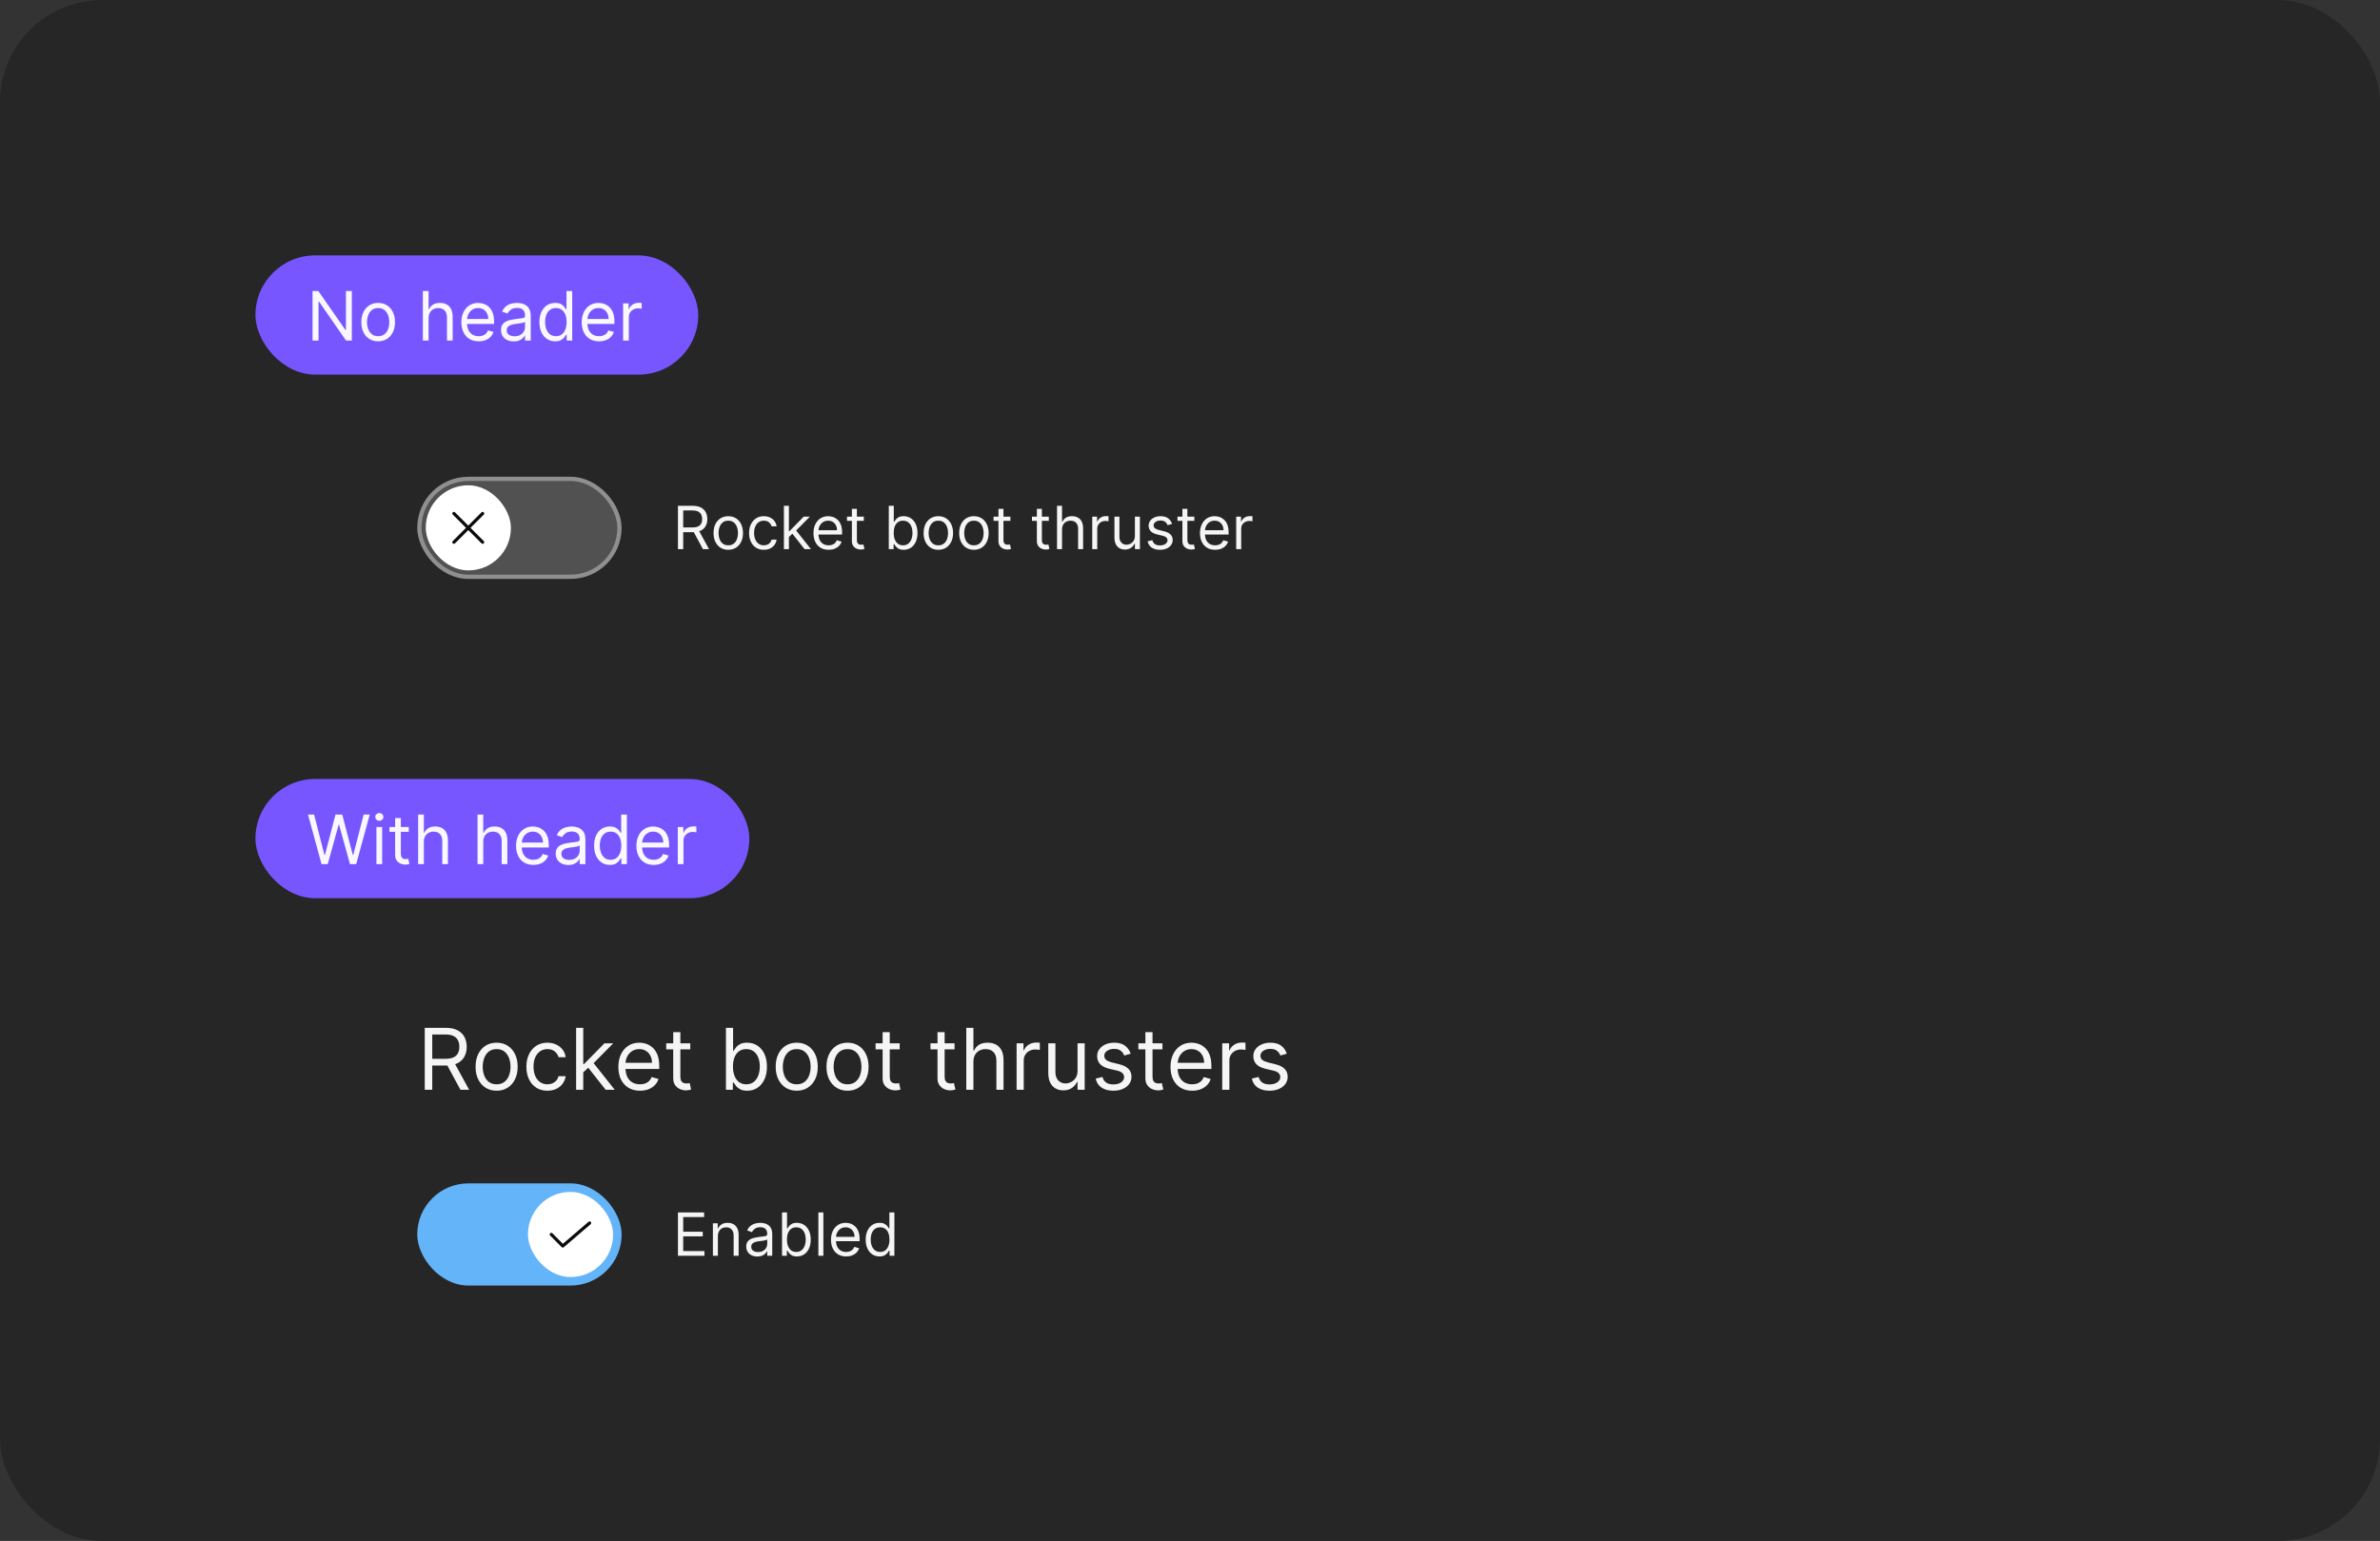 <svg width="559" height="362" viewBox="0 0 559 362" fill="none" xmlns="http://www.w3.org/2000/svg">
<rect x="0" y="0" width="559" height="362" fill="#333333" stroke="none"/>
<rect width="559" height="362" rx="24" fill="#262626"/>
<rect x="98" y="278" width="48" height="24" rx="12" fill="#64B4FA"/>
<rect x="124" y="280" width="20" height="20" rx="10" fill="white"/>
<path d="M132.183 293.075C132.133 293.075 132.084 293.065 132.039 293.046C131.993 293.027 131.952 292.999 131.917 292.964L129.217 290.251C129.182 290.216 129.155 290.175 129.136 290.129C129.117 290.084 129.108 290.035 129.108 289.986C129.108 289.936 129.118 289.888 129.137 289.842C129.156 289.797 129.183 289.755 129.218 289.721C129.253 289.686 129.295 289.658 129.34 289.64C129.386 289.621 129.434 289.611 129.484 289.612C129.533 289.612 129.582 289.622 129.627 289.641C129.673 289.66 129.714 289.687 129.749 289.722L132.203 292.189L138.239 287.016C138.314 286.951 138.412 286.919 138.511 286.926C138.61 286.934 138.702 286.981 138.767 287.056C138.832 287.132 138.864 287.23 138.856 287.329C138.849 287.428 138.802 287.52 138.727 287.585L132.427 292.984C132.359 293.043 132.272 293.075 132.183 293.075Z" fill="black" fill-opacity="0.95"/>
<path d="M159.233 295V284.818H165.378V285.912H160.466V289.352H165.06V290.446H160.466V293.906H165.457V295H159.233ZM168.614 290.406V295H167.441V287.364H168.575V288.557H168.674C168.853 288.169 169.125 287.857 169.489 287.622C169.854 287.384 170.325 287.264 170.901 287.264C171.418 287.264 171.871 287.37 172.259 287.582C172.646 287.791 172.948 288.109 173.163 288.537C173.379 288.961 173.487 289.498 173.487 290.148V295H172.313V290.227C172.313 289.627 172.157 289.16 171.846 288.825C171.534 288.487 171.107 288.318 170.563 288.318C170.189 288.318 169.854 288.399 169.559 288.562C169.267 288.724 169.037 288.961 168.868 289.273C168.699 289.584 168.614 289.962 168.614 290.406ZM177.878 295.179C177.394 295.179 176.955 295.088 176.56 294.906C176.166 294.72 175.853 294.453 175.621 294.105C175.389 293.754 175.273 293.33 175.273 292.832C175.273 292.395 175.359 292.04 175.531 291.768C175.703 291.493 175.934 291.278 176.222 291.122C176.51 290.966 176.829 290.85 177.177 290.774C177.528 290.695 177.881 290.632 178.236 290.585C178.7 290.526 179.076 290.481 179.364 290.451C179.656 290.418 179.868 290.363 180.001 290.287C180.136 290.211 180.204 290.078 180.204 289.889V289.849C180.204 289.359 180.07 288.978 179.802 288.706C179.537 288.434 179.134 288.298 178.594 288.298C178.033 288.298 177.594 288.421 177.276 288.666C176.958 288.911 176.734 289.173 176.605 289.452L175.491 289.054C175.69 288.59 175.955 288.229 176.287 287.97C176.622 287.708 176.986 287.526 177.381 287.423C177.778 287.317 178.169 287.264 178.554 287.264C178.799 287.264 179.081 287.294 179.399 287.354C179.72 287.41 180.03 287.528 180.329 287.707C180.63 287.886 180.881 288.156 181.079 288.517C181.278 288.878 181.378 289.362 181.378 289.969V295H180.204V293.966H180.145C180.065 294.132 179.933 294.309 179.747 294.498C179.561 294.687 179.314 294.848 179.006 294.98C178.698 295.113 178.322 295.179 177.878 295.179ZM178.057 294.125C178.521 294.125 178.912 294.034 179.23 293.852C179.551 293.669 179.793 293.434 179.956 293.146C180.122 292.857 180.204 292.554 180.204 292.236V291.162C180.155 291.222 180.045 291.276 179.876 291.326C179.711 291.372 179.518 291.414 179.3 291.45C179.084 291.483 178.874 291.513 178.668 291.54C178.466 291.563 178.302 291.583 178.176 291.599C177.871 291.639 177.586 291.704 177.321 291.793C177.059 291.879 176.847 292.01 176.684 292.186C176.525 292.358 176.446 292.594 176.446 292.892C176.446 293.3 176.597 293.608 176.898 293.817C177.203 294.022 177.589 294.125 178.057 294.125ZM183.678 295V284.818H184.852V288.577H184.951C185.037 288.444 185.156 288.275 185.309 288.07C185.465 287.861 185.687 287.675 185.975 287.513C186.267 287.347 186.661 287.264 187.158 287.264C187.801 287.264 188.368 287.425 188.859 287.746C189.349 288.068 189.732 288.524 190.007 289.114C190.282 289.704 190.42 290.4 190.42 291.202C190.42 292.01 190.282 292.711 190.007 293.305C189.732 293.895 189.351 294.352 188.864 294.677C188.376 294.998 187.815 295.159 187.178 295.159C186.688 295.159 186.295 295.078 186 294.915C185.705 294.75 185.478 294.562 185.319 294.354C185.16 294.142 185.037 293.966 184.951 293.827H184.812V295H183.678ZM184.832 291.182C184.832 291.759 184.916 292.267 185.085 292.708C185.254 293.146 185.501 293.489 185.826 293.737C186.151 293.982 186.549 294.105 187.019 294.105C187.51 294.105 187.919 293.976 188.247 293.717C188.579 293.455 188.827 293.104 188.993 292.663C189.162 292.219 189.246 291.725 189.246 291.182C189.246 290.645 189.164 290.161 188.998 289.73C188.835 289.296 188.589 288.953 188.257 288.701C187.929 288.446 187.516 288.318 187.019 288.318C186.542 288.318 186.141 288.439 185.816 288.681C185.491 288.92 185.246 289.254 185.08 289.685C184.915 290.113 184.832 290.612 184.832 291.182ZM193.388 284.818V295H192.214V284.818H193.388ZM198.738 295.159C198.003 295.159 197.368 294.997 196.834 294.672C196.304 294.344 195.895 293.886 195.606 293.3C195.321 292.71 195.179 292.024 195.179 291.241C195.179 290.459 195.321 289.77 195.606 289.173C195.895 288.573 196.296 288.106 196.809 287.771C197.327 287.433 197.93 287.264 198.619 287.264C199.017 287.264 199.41 287.33 199.797 287.463C200.185 287.596 200.538 287.811 200.856 288.109C201.175 288.404 201.428 288.795 201.617 289.283C201.806 289.77 201.9 290.37 201.9 291.082V291.58H196.014V290.565H200.707C200.707 290.134 200.621 289.75 200.449 289.412C200.28 289.074 200.038 288.807 199.723 288.612C199.411 288.416 199.043 288.318 198.619 288.318C198.152 288.318 197.747 288.434 197.406 288.666C197.068 288.895 196.808 289.193 196.626 289.561C196.443 289.929 196.352 290.323 196.352 290.744V291.42C196.352 291.997 196.452 292.486 196.65 292.887C196.853 293.285 197.133 293.588 197.491 293.797C197.849 294.002 198.265 294.105 198.738 294.105C199.047 294.105 199.325 294.062 199.574 293.976C199.826 293.886 200.043 293.754 200.225 293.578C200.407 293.399 200.548 293.177 200.648 292.912L201.781 293.23C201.662 293.615 201.461 293.953 201.18 294.244C200.898 294.533 200.55 294.758 200.135 294.92C199.721 295.08 199.256 295.159 198.738 295.159ZM206.569 295.159C205.932 295.159 205.371 294.998 204.883 294.677C204.396 294.352 204.015 293.895 203.74 293.305C203.465 292.711 203.327 292.01 203.327 291.202C203.327 290.4 203.465 289.704 203.74 289.114C204.015 288.524 204.398 288.068 204.888 287.746C205.379 287.425 205.946 287.264 206.589 287.264C207.086 287.264 207.479 287.347 207.767 287.513C208.059 287.675 208.281 287.861 208.433 288.07C208.589 288.275 208.71 288.444 208.796 288.577H208.895V284.818H210.069V295H208.935V293.827H208.796C208.71 293.966 208.587 294.142 208.428 294.354C208.269 294.562 208.042 294.75 207.747 294.915C207.452 295.078 207.059 295.159 206.569 295.159ZM206.728 294.105C207.198 294.105 207.596 293.982 207.921 293.737C208.246 293.489 208.493 293.146 208.662 292.708C208.831 292.267 208.915 291.759 208.915 291.182C208.915 290.612 208.832 290.113 208.667 289.685C208.501 289.254 208.256 288.92 207.931 288.681C207.606 288.439 207.205 288.318 206.728 288.318C206.231 288.318 205.816 288.446 205.485 288.701C205.157 288.953 204.91 289.296 204.744 289.73C204.582 290.161 204.501 290.645 204.501 291.182C204.501 291.725 204.583 292.219 204.749 292.663C204.918 293.104 205.167 293.455 205.495 293.717C205.826 293.976 206.237 294.105 206.728 294.105Z" fill="white" fill-opacity="0.95"/>
<rect x="98.5" y="112.5" width="47" height="23" rx="11.5" fill="white" fill-opacity="0.2" stroke="#8F8F8F"/>
<rect x="100" y="114" width="20" height="20" rx="10" fill="white"/>
<path d="M110.513 124L113.623 120.89C113.657 120.855 113.685 120.814 113.704 120.768C113.723 120.723 113.732 120.674 113.732 120.625C113.732 120.576 113.723 120.527 113.704 120.482C113.685 120.436 113.657 120.395 113.623 120.36C113.588 120.325 113.546 120.297 113.501 120.279C113.455 120.26 113.407 120.25 113.357 120.25C113.308 120.25 113.259 120.26 113.214 120.279C113.168 120.297 113.127 120.325 113.092 120.36L109.982 123.47L106.873 120.36C106.838 120.325 106.796 120.297 106.751 120.278C106.705 120.259 106.656 120.249 106.607 120.249C106.558 120.248 106.509 120.258 106.463 120.277C106.417 120.296 106.376 120.323 106.341 120.358C106.306 120.393 106.278 120.435 106.259 120.481C106.24 120.526 106.231 120.575 106.231 120.625C106.231 120.674 106.241 120.723 106.26 120.768C106.279 120.814 106.307 120.855 106.342 120.89L109.452 124L106.342 127.11C106.307 127.145 106.28 127.186 106.261 127.232C106.242 127.277 106.232 127.326 106.232 127.375C106.232 127.424 106.242 127.473 106.261 127.519C106.28 127.564 106.307 127.605 106.342 127.64C106.377 127.675 106.418 127.703 106.464 127.721C106.509 127.74 106.558 127.75 106.607 127.75C106.657 127.75 106.705 127.74 106.751 127.721C106.796 127.703 106.838 127.675 106.873 127.64L109.982 124.53L113.092 127.64C113.163 127.71 113.258 127.75 113.357 127.75C113.457 127.75 113.552 127.71 113.623 127.64C113.693 127.57 113.732 127.474 113.732 127.375C113.732 127.276 113.693 127.18 113.623 127.11L110.513 124Z" fill="black" fill-opacity="0.95"/>
<path d="M159.233 129V118.818H162.673C163.469 118.818 164.122 118.954 164.632 119.226C165.143 119.494 165.52 119.864 165.766 120.335C166.011 120.805 166.134 121.34 166.134 121.94C166.134 122.54 166.011 123.072 165.766 123.536C165.52 124 165.144 124.365 164.637 124.63C164.13 124.892 163.482 125.023 162.693 125.023H159.909V123.909H162.653C163.197 123.909 163.634 123.83 163.966 123.67C164.301 123.511 164.543 123.286 164.692 122.994C164.844 122.699 164.92 122.348 164.92 121.94C164.92 121.533 164.844 121.176 164.692 120.871C164.539 120.567 164.296 120.331 163.961 120.165C163.626 119.996 163.184 119.912 162.634 119.912H160.466V129H159.233ZM164.026 124.426L166.531 129H165.099L162.634 124.426H164.026ZM171.049 129.159C170.36 129.159 169.755 128.995 169.235 128.667C168.718 128.339 168.313 127.88 168.021 127.29C167.733 126.7 167.589 126.01 167.589 125.222C167.589 124.426 167.733 123.732 168.021 123.138C168.313 122.545 168.718 122.085 169.235 121.756C169.755 121.428 170.36 121.264 171.049 121.264C171.739 121.264 172.342 121.428 172.859 121.756C173.379 122.085 173.784 122.545 174.072 123.138C174.364 123.732 174.509 124.426 174.509 125.222C174.509 126.01 174.364 126.7 174.072 127.29C173.784 127.88 173.379 128.339 172.859 128.667C172.342 128.995 171.739 129.159 171.049 129.159ZM171.049 128.105C171.573 128.105 172.004 127.971 172.342 127.702C172.68 127.434 172.93 127.081 173.093 126.643C173.255 126.206 173.336 125.732 173.336 125.222C173.336 124.711 173.255 124.236 173.093 123.795C172.93 123.354 172.68 122.998 172.342 122.726C172.004 122.454 171.573 122.318 171.049 122.318C170.526 122.318 170.095 122.454 169.757 122.726C169.419 122.998 169.168 123.354 169.006 123.795C168.843 124.236 168.762 124.711 168.762 125.222C168.762 125.732 168.843 126.206 169.006 126.643C169.168 127.081 169.419 127.434 169.757 127.702C170.095 127.971 170.526 128.105 171.049 128.105ZM179.403 129.159C178.687 129.159 178.07 128.99 177.553 128.652C177.036 128.314 176.638 127.848 176.36 127.255C176.082 126.662 175.942 125.984 175.942 125.222C175.942 124.446 176.085 123.762 176.37 123.168C176.658 122.572 177.059 122.106 177.573 121.771C178.09 121.433 178.693 121.264 179.383 121.264C179.92 121.264 180.404 121.364 180.835 121.562C181.265 121.761 181.618 122.04 181.893 122.398C182.169 122.756 182.339 123.173 182.406 123.651H181.232C181.143 123.303 180.944 122.994 180.636 122.726C180.331 122.454 179.92 122.318 179.403 122.318C178.945 122.318 178.544 122.437 178.2 122.676C177.858 122.911 177.591 123.245 177.399 123.675C177.21 124.103 177.116 124.605 177.116 125.182C177.116 125.772 177.209 126.286 177.394 126.723C177.583 127.161 177.848 127.5 178.19 127.742C178.534 127.984 178.939 128.105 179.403 128.105C179.708 128.105 179.984 128.052 180.233 127.946C180.482 127.84 180.692 127.688 180.864 127.489C181.037 127.29 181.159 127.051 181.232 126.773H182.406C182.339 127.223 182.175 127.629 181.913 127.991C181.655 128.349 181.312 128.634 180.884 128.846C180.46 129.055 179.966 129.159 179.403 129.159ZM185.214 126.216L185.195 124.764H185.433L188.774 121.364H190.226L186.666 124.963H186.567L185.214 126.216ZM184.121 129V118.818H185.294V129H184.121ZM188.973 129L185.99 125.222L186.825 124.406L190.464 129H188.973ZM194.623 129.159C193.887 129.159 193.253 128.997 192.719 128.672C192.189 128.344 191.779 127.886 191.491 127.3C191.206 126.71 191.064 126.024 191.064 125.241C191.064 124.459 191.206 123.77 191.491 123.173C191.779 122.573 192.181 122.106 192.694 121.771C193.211 121.433 193.815 121.264 194.504 121.264C194.902 121.264 195.294 121.33 195.682 121.463C196.07 121.596 196.423 121.811 196.741 122.109C197.059 122.404 197.313 122.795 197.502 123.283C197.691 123.77 197.785 124.37 197.785 125.082V125.58H191.899V124.565H196.592C196.592 124.134 196.506 123.75 196.333 123.412C196.164 123.074 195.922 122.807 195.608 122.612C195.296 122.416 194.928 122.318 194.504 122.318C194.037 122.318 193.632 122.434 193.291 122.666C192.953 122.895 192.693 123.193 192.51 123.561C192.328 123.929 192.237 124.323 192.237 124.744V125.42C192.237 125.997 192.336 126.486 192.535 126.887C192.737 127.285 193.017 127.588 193.375 127.797C193.733 128.002 194.149 128.105 194.623 128.105C194.931 128.105 195.21 128.062 195.458 127.976C195.71 127.886 195.927 127.754 196.11 127.578C196.292 127.399 196.433 127.177 196.532 126.912L197.666 127.23C197.547 127.615 197.346 127.953 197.064 128.244C196.783 128.533 196.435 128.758 196.02 128.92C195.606 129.08 195.14 129.159 194.623 129.159ZM202.891 121.364V122.358H198.934V121.364H202.891ZM200.087 119.534H201.26V126.812C201.26 127.144 201.308 127.393 201.404 127.558C201.504 127.721 201.63 127.83 201.782 127.886C201.938 127.939 202.102 127.966 202.275 127.966C202.404 127.966 202.51 127.959 202.593 127.946C202.676 127.929 202.742 127.916 202.792 127.906L203.03 128.96C202.951 128.99 202.84 129.02 202.697 129.05C202.555 129.083 202.374 129.099 202.155 129.099C201.824 129.099 201.499 129.028 201.181 128.886C200.866 128.743 200.604 128.526 200.395 128.234C200.19 127.943 200.087 127.575 200.087 127.131V119.534ZM208.752 129V118.818H209.926V122.577H210.025C210.111 122.444 210.231 122.275 210.383 122.07C210.539 121.861 210.761 121.675 211.049 121.513C211.341 121.347 211.735 121.264 212.233 121.264C212.876 121.264 213.442 121.425 213.933 121.746C214.423 122.068 214.806 122.524 215.081 123.114C215.356 123.704 215.494 124.4 215.494 125.202C215.494 126.01 215.356 126.711 215.081 127.305C214.806 127.895 214.425 128.352 213.938 128.677C213.451 128.998 212.889 129.159 212.252 129.159C211.762 129.159 211.369 129.078 211.074 128.915C210.779 128.75 210.552 128.562 210.393 128.354C210.234 128.142 210.111 127.966 210.025 127.827H209.886V129H208.752ZM209.906 125.182C209.906 125.759 209.99 126.267 210.159 126.708C210.328 127.146 210.575 127.489 210.9 127.737C211.225 127.982 211.623 128.105 212.093 128.105C212.584 128.105 212.993 127.976 213.321 127.717C213.653 127.455 213.901 127.104 214.067 126.663C214.236 126.219 214.321 125.725 214.321 125.182C214.321 124.645 214.238 124.161 214.072 123.73C213.91 123.296 213.663 122.953 213.331 122.701C213.003 122.446 212.591 122.318 212.093 122.318C211.616 122.318 211.215 122.439 210.89 122.681C210.565 122.92 210.32 123.254 210.154 123.685C209.989 124.113 209.906 124.612 209.906 125.182ZM220.391 129.159C219.702 129.159 219.097 128.995 218.576 128.667C218.059 128.339 217.655 127.88 217.363 127.29C217.075 126.7 216.931 126.01 216.931 125.222C216.931 124.426 217.075 123.732 217.363 123.138C217.655 122.545 218.059 122.085 218.576 121.756C219.097 121.428 219.702 121.264 220.391 121.264C221.08 121.264 221.684 121.428 222.201 121.756C222.721 122.085 223.125 122.545 223.414 123.138C223.705 123.732 223.851 124.426 223.851 125.222C223.851 126.01 223.705 126.7 223.414 127.29C223.125 127.88 222.721 128.339 222.201 128.667C221.684 128.995 221.08 129.159 220.391 129.159ZM220.391 128.105C220.915 128.105 221.346 127.971 221.684 127.702C222.022 127.434 222.272 127.081 222.434 126.643C222.597 126.206 222.678 125.732 222.678 125.222C222.678 124.711 222.597 124.236 222.434 123.795C222.272 123.354 222.022 122.998 221.684 122.726C221.346 122.454 220.915 122.318 220.391 122.318C219.867 122.318 219.436 122.454 219.098 122.726C218.76 122.998 218.51 123.354 218.348 123.795C218.185 124.236 218.104 124.711 218.104 125.222C218.104 125.732 218.185 126.206 218.348 126.643C218.51 127.081 218.76 127.434 219.098 127.702C219.436 127.971 219.867 128.105 220.391 128.105ZM228.744 129.159C228.055 129.159 227.45 128.995 226.93 128.667C226.413 128.339 226.008 127.88 225.717 127.29C225.428 126.7 225.284 126.01 225.284 125.222C225.284 124.426 225.428 123.732 225.717 123.138C226.008 122.545 226.413 122.085 226.93 121.756C227.45 121.428 228.055 121.264 228.744 121.264C229.434 121.264 230.037 121.428 230.554 121.756C231.075 122.085 231.479 122.545 231.767 123.138C232.059 123.732 232.205 124.426 232.205 125.222C232.205 126.01 232.059 126.7 231.767 127.29C231.479 127.88 231.075 128.339 230.554 128.667C230.037 128.995 229.434 129.159 228.744 129.159ZM228.744 128.105C229.268 128.105 229.699 127.971 230.037 127.702C230.375 127.434 230.625 127.081 230.788 126.643C230.95 126.206 231.031 125.732 231.031 125.222C231.031 124.711 230.95 124.236 230.788 123.795C230.625 123.354 230.375 122.998 230.037 122.726C229.699 122.454 229.268 122.318 228.744 122.318C228.221 122.318 227.79 122.454 227.452 122.726C227.114 122.998 226.864 123.354 226.701 123.795C226.539 124.236 226.458 124.711 226.458 125.222C226.458 125.732 226.539 126.206 226.701 126.643C226.864 127.081 227.114 127.434 227.452 127.702C227.79 127.971 228.221 128.105 228.744 128.105ZM237.317 121.364V122.358H233.359V121.364H237.317ZM234.513 119.534H235.686V126.812C235.686 127.144 235.734 127.393 235.83 127.558C235.93 127.721 236.056 127.83 236.208 127.886C236.364 127.939 236.528 127.966 236.7 127.966C236.83 127.966 236.936 127.959 237.018 127.946C237.101 127.929 237.168 127.916 237.217 127.906L237.456 128.96C237.376 128.99 237.265 129.02 237.123 129.05C236.98 129.083 236.8 129.099 236.581 129.099C236.25 129.099 235.925 129.028 235.607 128.886C235.292 128.743 235.03 128.526 234.821 128.234C234.616 127.943 234.513 127.575 234.513 127.131V119.534ZM246.34 121.364V122.358H242.383V121.364H246.34ZM243.536 119.534H244.71V126.812C244.71 127.144 244.758 127.393 244.854 127.558C244.953 127.721 245.079 127.83 245.232 127.886C245.387 127.939 245.551 127.966 245.724 127.966C245.853 127.966 245.959 127.959 246.042 127.946C246.125 127.929 246.191 127.916 246.241 127.906L246.479 128.96C246.4 128.99 246.289 129.02 246.146 129.05C246.004 129.083 245.823 129.099 245.604 129.099C245.273 129.099 244.948 129.028 244.63 128.886C244.315 128.743 244.053 128.526 243.844 128.234C243.639 127.943 243.536 127.575 243.536 127.131V119.534ZM249.442 124.406V129H248.269V118.818H249.442V122.557H249.542C249.721 122.162 249.989 121.849 250.347 121.617C250.709 121.382 251.189 121.264 251.789 121.264C252.309 121.264 252.765 121.369 253.156 121.577C253.547 121.783 253.851 122.099 254.066 122.527C254.285 122.951 254.394 123.491 254.394 124.148V129H253.221V124.227C253.221 123.621 253.063 123.152 252.749 122.82C252.437 122.486 252.004 122.318 251.451 122.318C251.067 122.318 250.722 122.399 250.417 122.562C250.115 122.724 249.877 122.961 249.701 123.273C249.529 123.584 249.442 123.962 249.442 124.406ZM256.541 129V121.364H257.674V122.517H257.754C257.893 122.139 258.145 121.833 258.509 121.597C258.874 121.362 259.285 121.244 259.742 121.244C259.829 121.244 259.936 121.246 260.066 121.249C260.195 121.253 260.293 121.258 260.359 121.264V122.457C260.319 122.447 260.228 122.433 260.085 122.413C259.946 122.389 259.799 122.378 259.643 122.378C259.272 122.378 258.94 122.456 258.649 122.612C258.36 122.764 258.132 122.976 257.963 123.248C257.797 123.516 257.714 123.823 257.714 124.168V129H256.541ZM266.562 125.878V121.364H267.735V129H266.562V127.707H266.483C266.304 128.095 266.025 128.425 265.647 128.697C265.27 128.965 264.792 129.099 264.216 129.099C263.738 129.099 263.314 128.995 262.943 128.786C262.572 128.574 262.28 128.256 262.068 127.832C261.856 127.404 261.75 126.866 261.75 126.216V121.364H262.923V126.136C262.923 126.693 263.079 127.137 263.39 127.469C263.705 127.8 264.106 127.966 264.593 127.966C264.885 127.966 265.182 127.891 265.483 127.742C265.788 127.593 266.043 127.364 266.249 127.056C266.458 126.748 266.562 126.355 266.562 125.878ZM275.294 123.074L274.24 123.372C274.173 123.196 274.075 123.026 273.946 122.86C273.82 122.691 273.648 122.552 273.429 122.442C273.21 122.333 272.93 122.278 272.589 122.278C272.122 122.278 271.732 122.386 271.421 122.602C271.112 122.814 270.958 123.084 270.958 123.412C270.958 123.704 271.064 123.934 271.276 124.103C271.489 124.272 271.82 124.413 272.271 124.526L273.404 124.804C274.087 124.97 274.596 125.223 274.931 125.565C275.265 125.903 275.433 126.339 275.433 126.872C275.433 127.31 275.307 127.701 275.055 128.045C274.806 128.39 274.458 128.662 274.011 128.861C273.563 129.06 273.043 129.159 272.45 129.159C271.671 129.159 271.026 128.99 270.516 128.652C270.005 128.314 269.682 127.82 269.546 127.17L270.66 126.892C270.766 127.303 270.967 127.611 271.262 127.817C271.56 128.022 271.949 128.125 272.43 128.125C272.977 128.125 273.411 128.009 273.732 127.777C274.057 127.542 274.22 127.26 274.22 126.932C274.22 126.667 274.127 126.445 273.941 126.266C273.756 126.083 273.471 125.947 273.086 125.858L271.813 125.56C271.114 125.394 270.6 125.137 270.272 124.789C269.947 124.438 269.785 123.999 269.785 123.472C269.785 123.041 269.906 122.66 270.148 122.328C270.393 121.997 270.726 121.737 271.147 121.548C271.571 121.359 272.052 121.264 272.589 121.264C273.345 121.264 273.938 121.43 274.369 121.761C274.803 122.093 275.111 122.53 275.294 123.074ZM280.52 121.364V122.358H276.562V121.364H280.52ZM277.716 119.534H278.889V126.812C278.889 127.144 278.937 127.393 279.033 127.558C279.133 127.721 279.259 127.83 279.411 127.886C279.567 127.939 279.731 127.966 279.903 127.966C280.033 127.966 280.139 127.959 280.222 127.946C280.304 127.929 280.371 127.916 280.42 127.906L280.659 128.96C280.58 128.99 280.469 129.02 280.326 129.05C280.183 129.083 280.003 129.099 279.784 129.099C279.453 129.099 279.128 129.028 278.81 128.886C278.495 128.743 278.233 128.526 278.024 128.234C277.819 127.943 277.716 127.575 277.716 127.131V119.534ZM285.404 129.159C284.669 129.159 284.034 128.997 283.5 128.672C282.97 128.344 282.561 127.886 282.272 127.3C281.987 126.71 281.845 126.024 281.845 125.241C281.845 124.459 281.987 123.77 282.272 123.173C282.561 122.573 282.962 122.106 283.475 121.771C283.993 121.433 284.596 121.264 285.285 121.264C285.683 121.264 286.076 121.33 286.463 121.463C286.851 121.596 287.204 121.811 287.522 122.109C287.841 122.404 288.094 122.795 288.283 123.283C288.472 123.77 288.566 124.37 288.566 125.082V125.58H282.68V124.565H287.373C287.373 124.134 287.287 123.75 287.115 123.412C286.946 123.074 286.704 122.807 286.389 122.612C286.077 122.416 285.709 122.318 285.285 122.318C284.818 122.318 284.413 122.434 284.072 122.666C283.734 122.895 283.474 123.193 283.292 123.561C283.109 123.929 283.018 124.323 283.018 124.744V125.42C283.018 125.997 283.118 126.486 283.316 126.887C283.519 127.285 283.799 127.588 284.157 127.797C284.515 128.002 284.931 128.105 285.404 128.105C285.713 128.105 285.991 128.062 286.24 127.976C286.492 127.886 286.709 127.754 286.891 127.578C287.073 127.399 287.214 127.177 287.314 126.912L288.447 127.23C288.328 127.615 288.127 127.953 287.846 128.244C287.564 128.533 287.216 128.758 286.801 128.92C286.387 129.08 285.922 129.159 285.404 129.159ZM290.351 129V121.364H291.485V122.517H291.564C291.703 122.139 291.955 121.833 292.32 121.597C292.685 121.362 293.096 121.244 293.553 121.244C293.639 121.244 293.747 121.246 293.876 121.249C294.005 121.253 294.103 121.258 294.169 121.264V122.457C294.13 122.447 294.038 122.433 293.896 122.413C293.757 122.389 293.609 122.378 293.453 122.378C293.082 122.378 292.751 122.456 292.459 122.612C292.171 122.764 291.942 122.976 291.773 123.248C291.607 123.516 291.525 123.823 291.525 124.168V129H290.351Z" fill="white" fill-opacity="0.95"/>
<path d="M99.761 256V241.455H104.676C105.813 241.455 106.745 241.649 107.474 242.037C108.204 242.42 108.743 242.948 109.094 243.621C109.444 244.293 109.619 245.058 109.619 245.915C109.619 246.772 109.444 247.532 109.094 248.195C108.743 248.857 108.206 249.378 107.482 249.757C106.757 250.131 105.831 250.318 104.705 250.318H100.727V248.727H104.648C105.424 248.727 106.049 248.614 106.523 248.386C107.001 248.159 107.347 247.837 107.56 247.42C107.777 246.999 107.886 246.497 107.886 245.915C107.886 245.332 107.777 244.823 107.56 244.388C107.342 243.952 106.994 243.616 106.516 243.379C106.037 243.138 105.405 243.017 104.619 243.017H101.523V256H99.761ZM106.608 249.466L110.188 256H108.142L104.619 249.466H106.608ZM116.642 256.227C115.657 256.227 114.793 255.993 114.049 255.524C113.311 255.055 112.733 254.4 112.316 253.557C111.904 252.714 111.699 251.729 111.699 250.602C111.699 249.466 111.904 248.474 112.316 247.626C112.733 246.779 113.311 246.121 114.049 245.652C114.793 245.183 115.657 244.949 116.642 244.949C117.627 244.949 118.488 245.183 119.227 245.652C119.97 246.121 120.548 246.779 120.96 247.626C121.377 248.474 121.585 249.466 121.585 250.602C121.585 251.729 121.377 252.714 120.96 253.557C120.548 254.4 119.97 255.055 119.227 255.524C118.488 255.993 117.627 256.227 116.642 256.227ZM116.642 254.722C117.39 254.722 118.005 254.53 118.488 254.146C118.971 253.763 119.329 253.259 119.561 252.634C119.793 252.009 119.909 251.331 119.909 250.602C119.909 249.873 119.793 249.194 119.561 248.564C119.329 247.934 118.971 247.425 118.488 247.037C118.005 246.649 117.39 246.455 116.642 246.455C115.894 246.455 115.278 246.649 114.795 247.037C114.312 247.425 113.955 247.934 113.723 248.564C113.491 249.194 113.375 249.873 113.375 250.602C113.375 251.331 113.491 252.009 113.723 252.634C113.955 253.259 114.312 253.763 114.795 254.146C115.278 254.53 115.894 254.722 116.642 254.722ZM128.575 256.227C127.553 256.227 126.672 255.986 125.933 255.503C125.195 255.02 124.626 254.355 124.229 253.507C123.831 252.66 123.632 251.691 123.632 250.602C123.632 249.494 123.836 248.517 124.243 247.669C124.655 246.817 125.228 246.152 125.962 245.673C126.7 245.19 127.562 244.949 128.547 244.949C129.314 244.949 130.005 245.091 130.621 245.375C131.236 245.659 131.741 246.057 132.134 246.568C132.527 247.08 132.77 247.676 132.865 248.358H131.189C131.061 247.861 130.777 247.42 130.337 247.037C129.901 246.649 129.314 246.455 128.575 246.455C127.922 246.455 127.349 246.625 126.857 246.966C126.369 247.302 125.988 247.778 125.713 248.393C125.443 249.004 125.308 249.722 125.308 250.545C125.308 251.388 125.441 252.122 125.706 252.747C125.976 253.372 126.355 253.857 126.842 254.203C127.335 254.549 127.912 254.722 128.575 254.722C129.011 254.722 129.406 254.646 129.761 254.494C130.116 254.343 130.417 254.125 130.663 253.841C130.91 253.557 131.085 253.216 131.189 252.818H132.865C132.77 253.462 132.536 254.042 132.162 254.558C131.793 255.07 131.303 255.477 130.692 255.78C130.086 256.078 129.38 256.227 128.575 256.227ZM136.878 252.023L136.849 249.949H137.19L141.963 245.091H144.037L138.952 250.233H138.81L136.878 252.023ZM135.315 256V241.455H136.991V256H135.315ZM142.247 256L137.986 250.602L139.179 249.438L144.378 256H142.247ZM150.319 256.227C149.268 256.227 148.361 255.995 147.599 255.531C146.841 255.062 146.256 254.409 145.844 253.571C145.437 252.728 145.234 251.748 145.234 250.631C145.234 249.513 145.437 248.528 145.844 247.676C146.256 246.819 146.829 246.152 147.563 245.673C148.302 245.19 149.164 244.949 150.148 244.949C150.717 244.949 151.278 245.044 151.832 245.233C152.386 245.422 152.89 245.73 153.344 246.156C153.799 246.578 154.161 247.136 154.431 247.832C154.701 248.528 154.836 249.385 154.836 250.403V251.114H146.427V249.665H153.131C153.131 249.049 153.008 248.5 152.762 248.017C152.521 247.534 152.175 247.153 151.725 246.874C151.28 246.594 150.754 246.455 150.148 246.455C149.481 246.455 148.903 246.62 148.415 246.952C147.933 247.278 147.561 247.705 147.3 248.23C147.04 248.756 146.91 249.319 146.91 249.92V250.886C146.91 251.71 147.052 252.409 147.336 252.982C147.625 253.55 148.025 253.983 148.536 254.281C149.048 254.575 149.642 254.722 150.319 254.722C150.759 254.722 151.157 254.66 151.512 254.537C151.872 254.409 152.182 254.22 152.442 253.969C152.703 253.713 152.904 253.396 153.046 253.017L154.665 253.472C154.495 254.021 154.209 254.504 153.806 254.92C153.404 255.332 152.906 255.654 152.315 255.886C151.723 256.114 151.058 256.227 150.319 256.227ZM162.13 245.091V246.511H156.477V245.091H162.13ZM158.124 242.477H159.8V252.875C159.8 253.348 159.869 253.704 160.006 253.94C160.148 254.172 160.328 254.329 160.546 254.409C160.769 254.485 161.003 254.523 161.249 254.523C161.434 254.523 161.585 254.513 161.704 254.494C161.822 254.471 161.917 254.452 161.988 254.438L162.329 255.943C162.215 255.986 162.057 256.028 161.853 256.071C161.649 256.118 161.391 256.142 161.079 256.142C160.605 256.142 160.141 256.04 159.687 255.837C159.237 255.633 158.863 255.323 158.565 254.906C158.271 254.49 158.124 253.964 158.124 253.33V242.477ZM170.504 256V241.455H172.18V246.824H172.322C172.445 246.634 172.615 246.393 172.833 246.099C173.056 245.801 173.373 245.536 173.785 245.304C174.201 245.067 174.765 244.949 175.475 244.949C176.394 244.949 177.203 245.179 177.904 245.638C178.605 246.097 179.152 246.748 179.545 247.591C179.938 248.434 180.134 249.428 180.134 250.574C180.134 251.729 179.938 252.731 179.545 253.578C179.152 254.421 178.607 255.074 177.911 255.538C177.215 255.998 176.413 256.227 175.504 256.227C174.803 256.227 174.242 256.111 173.82 255.879C173.399 255.643 173.075 255.375 172.847 255.077C172.62 254.774 172.445 254.523 172.322 254.324H172.123V256H170.504ZM172.151 250.545C172.151 251.369 172.272 252.096 172.513 252.726C172.755 253.351 173.108 253.841 173.572 254.196C174.036 254.546 174.604 254.722 175.276 254.722C175.977 254.722 176.562 254.537 177.031 254.168C177.504 253.794 177.859 253.292 178.096 252.662C178.337 252.027 178.458 251.322 178.458 250.545C178.458 249.778 178.34 249.087 178.103 248.472C177.871 247.851 177.518 247.361 177.045 247.001C176.576 246.637 175.987 246.455 175.276 246.455C174.594 246.455 174.022 246.627 173.558 246.973C173.094 247.314 172.743 247.792 172.506 248.408C172.27 249.018 172.151 249.731 172.151 250.545ZM187.13 256.227C186.145 256.227 185.281 255.993 184.538 255.524C183.799 255.055 183.221 254.4 182.805 253.557C182.393 252.714 182.187 251.729 182.187 250.602C182.187 249.466 182.393 248.474 182.805 247.626C183.221 246.779 183.799 246.121 184.538 245.652C185.281 245.183 186.145 244.949 187.13 244.949C188.115 244.949 188.977 245.183 189.715 245.652C190.459 246.121 191.036 246.779 191.448 247.626C191.865 248.474 192.073 249.466 192.073 250.602C192.073 251.729 191.865 252.714 191.448 253.557C191.036 254.4 190.459 255.055 189.715 255.524C188.977 255.993 188.115 256.227 187.13 256.227ZM187.13 254.722C187.878 254.722 188.494 254.53 188.977 254.146C189.46 253.763 189.817 253.259 190.049 252.634C190.281 252.009 190.397 251.331 190.397 250.602C190.397 249.873 190.281 249.194 190.049 248.564C189.817 247.934 189.46 247.425 188.977 247.037C188.494 246.649 187.878 246.455 187.13 246.455C186.382 246.455 185.766 246.649 185.283 247.037C184.8 247.425 184.443 247.934 184.211 248.564C183.979 249.194 183.863 249.873 183.863 250.602C183.863 251.331 183.979 252.009 184.211 252.634C184.443 253.259 184.8 253.763 185.283 254.146C185.766 254.53 186.382 254.722 187.13 254.722ZM199.064 256.227C198.079 256.227 197.215 255.993 196.471 255.524C195.733 255.055 195.155 254.4 194.738 253.557C194.326 252.714 194.12 251.729 194.12 250.602C194.12 249.466 194.326 248.474 194.738 247.626C195.155 246.779 195.733 246.121 196.471 245.652C197.215 245.183 198.079 244.949 199.064 244.949C200.048 244.949 200.91 245.183 201.649 245.652C202.392 246.121 202.97 246.779 203.382 247.626C203.798 248.474 204.007 249.466 204.007 250.602C204.007 251.729 203.798 252.714 203.382 253.557C202.97 254.4 202.392 255.055 201.649 255.524C200.91 255.993 200.048 256.227 199.064 256.227ZM199.064 254.722C199.812 254.722 200.427 254.53 200.91 254.146C201.393 253.763 201.751 253.259 201.983 252.634C202.215 252.009 202.331 251.331 202.331 250.602C202.331 249.873 202.215 249.194 201.983 248.564C201.751 247.934 201.393 247.425 200.91 247.037C200.427 246.649 199.812 246.455 199.064 246.455C198.315 246.455 197.7 246.649 197.217 247.037C196.734 247.425 196.377 247.934 196.145 248.564C195.913 249.194 195.797 249.873 195.797 250.602C195.797 251.331 195.913 252.009 196.145 252.634C196.377 253.259 196.734 253.763 197.217 254.146C197.7 254.53 198.315 254.722 199.064 254.722ZM211.31 245.091V246.511H205.656V245.091H211.31ZM207.304 242.477H208.98V252.875C208.98 253.348 209.049 253.704 209.186 253.94C209.328 254.172 209.508 254.329 209.726 254.409C209.948 254.485 210.183 254.523 210.429 254.523C210.614 254.523 210.765 254.513 210.884 254.494C211.002 254.471 211.097 254.452 211.168 254.438L211.509 255.943C211.395 255.986 211.236 256.028 211.033 256.071C210.829 256.118 210.571 256.142 210.259 256.142C209.785 256.142 209.321 256.04 208.866 255.837C208.417 255.633 208.043 255.323 207.744 254.906C207.451 254.49 207.304 253.964 207.304 253.33V242.477ZM224.2 245.091V246.511H218.547V245.091H224.2ZM220.195 242.477H221.871V252.875C221.871 253.348 221.939 253.704 222.077 253.94C222.219 254.172 222.399 254.329 222.616 254.409C222.839 254.485 223.073 254.523 223.32 254.523C223.504 254.523 223.656 254.513 223.774 254.494C223.893 254.471 223.987 254.452 224.058 254.438L224.399 255.943C224.286 255.986 224.127 256.028 223.923 256.071C223.72 256.118 223.462 256.142 223.149 256.142C222.676 256.142 222.212 256.04 221.757 255.837C221.307 255.633 220.933 255.323 220.635 254.906C220.341 254.49 220.195 253.964 220.195 253.33V242.477ZM228.632 249.438V256H226.956V241.455H228.632V246.795H228.774C229.03 246.232 229.413 245.785 229.925 245.453C230.441 245.117 231.127 244.949 231.984 244.949C232.728 244.949 233.379 245.098 233.938 245.396C234.496 245.69 234.929 246.142 235.237 246.753C235.55 247.359 235.706 248.131 235.706 249.068V256H234.03V249.182C234.03 248.315 233.805 247.645 233.355 247.172C232.91 246.694 232.292 246.455 231.501 246.455C230.952 246.455 230.46 246.571 230.024 246.803C229.593 247.035 229.252 247.373 229.001 247.818C228.755 248.263 228.632 248.803 228.632 249.438ZM238.772 256V245.091H240.392V246.739H240.505C240.704 246.199 241.064 245.761 241.585 245.425C242.106 245.089 242.693 244.92 243.346 244.92C243.469 244.92 243.623 244.923 243.808 244.928C243.993 244.932 244.132 244.939 244.227 244.949V246.653C244.17 246.639 244.04 246.618 243.836 246.589C243.637 246.556 243.427 246.54 243.204 246.54C242.674 246.54 242.2 246.651 241.784 246.874C241.372 247.091 241.045 247.394 240.804 247.783C240.567 248.166 240.449 248.604 240.449 249.097V256H238.772ZM253.089 251.54V245.091H254.765V256H253.089V254.153H252.975C252.719 254.707 252.322 255.179 251.782 255.567C251.242 255.95 250.56 256.142 249.737 256.142C249.055 256.142 248.449 255.993 247.918 255.695C247.388 255.392 246.971 254.937 246.668 254.331C246.365 253.72 246.214 252.951 246.214 252.023V245.091H247.89V251.909C247.89 252.705 248.112 253.339 248.558 253.812C249.007 254.286 249.58 254.523 250.276 254.523C250.693 254.523 251.117 254.416 251.548 254.203C251.983 253.99 252.348 253.663 252.641 253.223C252.94 252.783 253.089 252.222 253.089 251.54ZM265.562 247.534L264.056 247.96C263.962 247.709 263.822 247.465 263.637 247.229C263.458 246.987 263.211 246.788 262.899 246.632C262.586 246.476 262.186 246.398 261.699 246.398C261.031 246.398 260.475 246.552 260.029 246.859C259.589 247.162 259.369 247.548 259.369 248.017C259.369 248.434 259.52 248.763 259.824 249.004C260.127 249.246 260.6 249.447 261.244 249.608L262.863 250.006C263.839 250.242 264.565 250.605 265.044 251.092C265.522 251.575 265.761 252.198 265.761 252.96C265.761 253.585 265.581 254.144 265.221 254.636C264.866 255.129 264.369 255.517 263.73 255.801C263.091 256.085 262.347 256.227 261.5 256.227C260.387 256.227 259.466 255.986 258.737 255.503C258.008 255.02 257.546 254.314 257.352 253.386L258.943 252.989C259.094 253.576 259.381 254.016 259.802 254.31C260.228 254.603 260.785 254.75 261.471 254.75C262.252 254.75 262.873 254.584 263.332 254.253C263.796 253.917 264.028 253.514 264.028 253.045C264.028 252.667 263.895 252.349 263.63 252.094C263.365 251.833 262.958 251.639 262.409 251.511L260.591 251.085C259.592 250.848 258.858 250.482 258.389 249.984C257.925 249.482 257.693 248.855 257.693 248.102C257.693 247.487 257.866 246.942 258.211 246.469C258.562 245.995 259.038 245.624 259.639 245.354C260.245 245.084 260.931 244.949 261.699 244.949C262.778 244.949 263.626 245.186 264.241 245.659C264.861 246.133 265.302 246.758 265.562 247.534ZM273.028 245.091V246.511H267.375V245.091H273.028ZM269.023 242.477H270.699V252.875C270.699 253.348 270.768 253.704 270.905 253.94C271.047 254.172 271.227 254.329 271.445 254.409C271.667 254.485 271.902 254.523 272.148 254.523C272.332 254.523 272.484 254.513 272.602 254.494C272.721 254.471 272.815 254.452 272.886 254.438L273.227 255.943C273.114 255.986 272.955 256.028 272.751 256.071C272.548 256.118 272.29 256.142 271.977 256.142C271.504 256.142 271.04 256.04 270.585 255.837C270.135 255.633 269.761 255.323 269.463 254.906C269.17 254.49 269.023 253.964 269.023 253.33V242.477ZM280.006 256.227C278.955 256.227 278.049 255.995 277.286 255.531C276.529 255.062 275.944 254.409 275.532 253.571C275.125 252.728 274.921 251.748 274.921 250.631C274.921 249.513 275.125 248.528 275.532 247.676C275.944 246.819 276.517 246.152 277.251 245.673C277.989 245.19 278.851 244.949 279.836 244.949C280.404 244.949 280.965 245.044 281.519 245.233C282.073 245.422 282.577 245.73 283.032 246.156C283.487 246.578 283.849 247.136 284.119 247.832C284.388 248.528 284.523 249.385 284.523 250.403V251.114H276.114V249.665H282.819C282.819 249.049 282.696 248.5 282.45 248.017C282.208 247.534 281.862 247.153 281.413 246.874C280.968 246.594 280.442 246.455 279.836 246.455C279.168 246.455 278.591 246.62 278.103 246.952C277.62 247.278 277.248 247.705 276.988 248.23C276.728 248.756 276.597 249.319 276.597 249.92V250.886C276.597 251.71 276.739 252.409 277.023 252.982C277.312 253.55 277.712 253.983 278.224 254.281C278.735 254.575 279.329 254.722 280.006 254.722C280.447 254.722 280.844 254.66 281.2 254.537C281.559 254.409 281.87 254.22 282.13 253.969C282.39 253.713 282.592 253.396 282.734 253.017L284.353 253.472C284.183 254.021 283.896 254.504 283.494 254.92C283.091 255.332 282.594 255.654 282.002 255.886C281.41 256.114 280.745 256.227 280.006 256.227ZM287.073 256V245.091H288.692V246.739H288.806C289.005 246.199 289.365 245.761 289.886 245.425C290.406 245.089 290.994 244.92 291.647 244.92C291.77 244.92 291.924 244.923 292.109 244.928C292.293 244.932 292.433 244.939 292.528 244.949V246.653C292.471 246.639 292.341 246.618 292.137 246.589C291.938 246.556 291.728 246.54 291.505 246.54C290.975 246.54 290.501 246.651 290.085 246.874C289.673 247.091 289.346 247.394 289.104 247.783C288.868 248.166 288.749 248.604 288.749 249.097V256H287.073ZM302.242 247.534L300.736 247.96C300.641 247.709 300.502 247.465 300.317 247.229C300.137 246.987 299.891 246.788 299.578 246.632C299.266 246.476 298.866 246.398 298.378 246.398C297.711 246.398 297.154 246.552 296.709 246.859C296.269 247.162 296.049 247.548 296.049 248.017C296.049 248.434 296.2 248.763 296.503 249.004C296.806 249.246 297.28 249.447 297.924 249.608L299.543 250.006C300.518 250.242 301.245 250.605 301.723 251.092C302.202 251.575 302.441 252.198 302.441 252.96C302.441 253.585 302.261 254.144 301.901 254.636C301.546 255.129 301.049 255.517 300.409 255.801C299.77 256.085 299.027 256.227 298.179 256.227C297.067 256.227 296.146 255.986 295.417 255.503C294.687 255.02 294.226 254.314 294.032 253.386L295.623 252.989C295.774 253.576 296.06 254.016 296.482 254.31C296.908 254.603 297.464 254.75 298.151 254.75C298.932 254.75 299.552 254.584 300.012 254.253C300.476 253.917 300.708 253.514 300.708 253.045C300.708 252.667 300.575 252.349 300.31 252.094C300.045 251.833 299.638 251.639 299.088 251.511L297.27 251.085C296.271 250.848 295.537 250.482 295.069 249.984C294.605 249.482 294.373 248.855 294.373 248.102C294.373 247.487 294.545 246.942 294.891 246.469C295.241 245.995 295.717 245.624 296.319 245.354C296.925 245.084 297.611 244.949 298.378 244.949C299.458 244.949 300.305 245.186 300.921 245.659C301.541 246.133 301.981 246.758 302.242 247.534Z" fill="white" fill-opacity="0.95"/>
<g clip-path="url(#clip0_2959_42321)">
<rect x="60" y="60" width="104" height="28" rx="14" fill="#7856FF"/>
<path d="M82.636 68.364V80H81.273L74.932 70.864H74.818V80H73.409V68.364H74.773L81.136 77.523H81.25V68.364H82.636ZM88.82 80.182C88.032 80.182 87.34 79.994 86.746 79.619C86.155 79.244 85.693 78.72 85.359 78.046C85.03 77.371 84.865 76.583 84.865 75.682C84.865 74.773 85.03 73.979 85.359 73.301C85.693 72.623 86.155 72.097 86.746 71.722C87.34 71.347 88.032 71.159 88.82 71.159C89.608 71.159 90.297 71.347 90.888 71.722C91.483 72.097 91.945 72.623 92.274 73.301C92.608 73.979 92.774 74.773 92.774 75.682C92.774 76.583 92.608 77.371 92.274 78.046C91.945 78.72 91.483 79.244 90.888 79.619C90.297 79.994 89.608 80.182 88.82 80.182ZM88.82 78.977C89.418 78.977 89.91 78.824 90.297 78.517C90.683 78.21 90.969 77.807 91.155 77.307C91.34 76.807 91.433 76.265 91.433 75.682C91.433 75.099 91.34 74.555 91.155 74.051C90.969 73.547 90.683 73.14 90.297 72.829C89.91 72.519 89.418 72.364 88.82 72.364C88.221 72.364 87.729 72.519 87.342 72.829C86.956 73.14 86.67 73.547 86.484 74.051C86.299 74.555 86.206 75.099 86.206 75.682C86.206 76.265 86.299 76.807 86.484 77.307C86.67 77.807 86.956 78.21 87.342 78.517C87.729 78.824 88.221 78.977 88.82 78.977ZM100.662 74.75V80H99.321V68.364H100.662V72.636H100.776C100.98 72.186 101.287 71.828 101.696 71.562C102.109 71.294 102.658 71.159 103.344 71.159C103.938 71.159 104.459 71.278 104.906 71.517C105.353 71.752 105.7 72.114 105.946 72.602C106.196 73.087 106.321 73.704 106.321 74.454V80H104.98V74.546C104.98 73.852 104.8 73.316 104.44 72.938C104.084 72.555 103.59 72.364 102.957 72.364C102.518 72.364 102.124 72.456 101.776 72.642C101.431 72.828 101.158 73.099 100.957 73.454C100.76 73.811 100.662 74.242 100.662 74.75ZM112.433 80.182C111.592 80.182 110.867 79.996 110.257 79.625C109.651 79.25 109.183 78.727 108.854 78.057C108.528 77.383 108.365 76.599 108.365 75.704C108.365 74.811 108.528 74.023 108.854 73.341C109.183 72.655 109.642 72.121 110.229 71.739C110.82 71.352 111.509 71.159 112.297 71.159C112.751 71.159 113.2 71.235 113.643 71.386C114.087 71.538 114.49 71.784 114.854 72.125C115.217 72.462 115.507 72.909 115.723 73.466C115.939 74.023 116.047 74.708 116.047 75.523V76.091H109.32V74.932H114.683C114.683 74.439 114.585 74 114.388 73.614C114.195 73.227 113.918 72.922 113.558 72.699C113.202 72.475 112.782 72.364 112.297 72.364C111.763 72.364 111.301 72.496 110.911 72.761C110.524 73.023 110.227 73.364 110.018 73.784C109.81 74.204 109.706 74.655 109.706 75.136V75.909C109.706 76.568 109.82 77.127 110.047 77.585C110.278 78.04 110.598 78.386 111.007 78.625C111.416 78.86 111.892 78.977 112.433 78.977C112.786 78.977 113.104 78.928 113.388 78.829C113.676 78.727 113.924 78.576 114.132 78.375C114.34 78.171 114.501 77.917 114.615 77.614L115.911 77.977C115.774 78.417 115.545 78.803 115.223 79.136C114.901 79.466 114.503 79.724 114.03 79.909C113.556 80.091 113.024 80.182 112.433 80.182ZM120.655 80.204C120.102 80.204 119.6 80.1 119.149 79.892C118.698 79.68 118.34 79.375 118.075 78.977C117.81 78.576 117.678 78.091 117.678 77.523C117.678 77.023 117.776 76.617 117.973 76.307C118.17 75.992 118.433 75.746 118.763 75.568C119.092 75.39 119.456 75.258 119.854 75.171C120.255 75.079 120.659 75.008 121.064 74.954C121.594 74.886 122.024 74.835 122.354 74.801C122.687 74.763 122.929 74.701 123.081 74.614C123.236 74.526 123.314 74.375 123.314 74.159V74.114C123.314 73.553 123.161 73.117 122.854 72.807C122.551 72.496 122.09 72.341 121.473 72.341C120.833 72.341 120.331 72.481 119.967 72.761C119.604 73.042 119.348 73.341 119.2 73.659L117.928 73.204C118.155 72.674 118.458 72.261 118.837 71.966C119.219 71.667 119.636 71.458 120.087 71.341C120.541 71.22 120.988 71.159 121.428 71.159C121.708 71.159 122.03 71.193 122.393 71.261C122.761 71.326 123.115 71.46 123.456 71.665C123.801 71.869 124.087 72.178 124.314 72.591C124.541 73.004 124.655 73.557 124.655 74.25V80H123.314V78.818H123.246C123.155 79.008 123.003 79.21 122.791 79.426C122.579 79.642 122.297 79.826 121.945 79.977C121.592 80.129 121.162 80.204 120.655 80.204ZM120.859 79C121.39 79 121.837 78.896 122.2 78.688C122.568 78.479 122.844 78.21 123.03 77.881C123.219 77.551 123.314 77.204 123.314 76.841V75.614C123.257 75.682 123.132 75.744 122.939 75.801C122.75 75.854 122.53 75.901 122.28 75.943C122.034 75.981 121.793 76.015 121.558 76.046C121.327 76.072 121.14 76.095 120.996 76.114C120.647 76.159 120.321 76.233 120.018 76.335C119.719 76.434 119.477 76.583 119.291 76.784C119.109 76.981 119.018 77.25 119.018 77.591C119.018 78.057 119.191 78.409 119.536 78.648C119.884 78.883 120.325 79 120.859 79ZM130.398 80.182C129.67 80.182 129.028 79.998 128.472 79.631C127.915 79.26 127.479 78.737 127.165 78.062C126.85 77.385 126.693 76.583 126.693 75.659C126.693 74.742 126.85 73.947 127.165 73.273C127.479 72.599 127.917 72.078 128.477 71.71C129.038 71.343 129.686 71.159 130.42 71.159C130.989 71.159 131.438 71.254 131.767 71.443C132.1 71.629 132.354 71.841 132.528 72.079C132.706 72.314 132.845 72.508 132.943 72.659H133.057V68.364H134.398V80H133.102V78.659H132.943C132.845 78.818 132.705 79.019 132.523 79.261C132.341 79.5 132.081 79.714 131.744 79.903C131.407 80.089 130.958 80.182 130.398 80.182ZM130.58 78.977C131.117 78.977 131.572 78.837 131.943 78.557C132.314 78.273 132.597 77.881 132.79 77.381C132.983 76.877 133.08 76.296 133.08 75.636C133.08 74.985 132.985 74.415 132.795 73.926C132.606 73.434 132.326 73.051 131.955 72.778C131.583 72.502 131.125 72.364 130.58 72.364C130.011 72.364 129.538 72.51 129.159 72.801C128.784 73.089 128.502 73.481 128.312 73.977C128.127 74.47 128.034 75.023 128.034 75.636C128.034 76.258 128.129 76.822 128.318 77.329C128.511 77.833 128.795 78.235 129.17 78.534C129.549 78.829 130.019 78.977 130.58 78.977ZM140.699 80.182C139.858 80.182 139.133 79.996 138.523 79.625C137.917 79.25 137.449 78.727 137.119 78.057C136.794 77.383 136.631 76.599 136.631 75.704C136.631 74.811 136.794 74.023 137.119 73.341C137.449 72.655 137.907 72.121 138.494 71.739C139.085 71.352 139.775 71.159 140.562 71.159C141.017 71.159 141.466 71.235 141.909 71.386C142.352 71.538 142.756 71.784 143.119 72.125C143.483 72.462 143.773 72.909 143.989 73.466C144.205 74.023 144.312 74.708 144.312 75.523V76.091H137.585V74.932H142.949C142.949 74.439 142.85 74 142.653 73.614C142.46 73.227 142.184 72.922 141.824 72.699C141.468 72.475 141.047 72.364 140.562 72.364C140.028 72.364 139.566 72.496 139.176 72.761C138.79 73.023 138.492 73.364 138.284 73.784C138.076 74.204 137.972 74.655 137.972 75.136V75.909C137.972 76.568 138.085 77.127 138.312 77.585C138.544 78.04 138.864 78.386 139.273 78.625C139.682 78.86 140.157 78.977 140.699 78.977C141.051 78.977 141.369 78.928 141.653 78.829C141.941 78.727 142.189 78.576 142.398 78.375C142.606 78.171 142.767 77.917 142.881 77.614L144.176 77.977C144.04 78.417 143.811 78.803 143.489 79.136C143.167 79.466 142.769 79.724 142.295 79.909C141.822 80.091 141.29 80.182 140.699 80.182ZM146.352 80V71.273H147.648V72.591H147.739C147.898 72.159 148.186 71.809 148.602 71.54C149.019 71.271 149.489 71.136 150.011 71.136C150.11 71.136 150.233 71.138 150.381 71.142C150.528 71.146 150.64 71.151 150.716 71.159V72.523C150.67 72.511 150.566 72.494 150.403 72.472C150.244 72.445 150.076 72.432 149.898 72.432C149.473 72.432 149.095 72.521 148.761 72.699C148.432 72.873 148.17 73.115 147.977 73.426C147.788 73.733 147.693 74.083 147.693 74.477V80H146.352Z" fill="white" fill-opacity="0.95"/>
</g>
<g clip-path="url(#clip1_2959_42321)">
<rect x="60" y="183" width="116" height="28" rx="14" fill="#7856FF"/>
<path d="M75.523 203L72.341 191.364H73.773L76.204 200.841H76.318L78.796 191.364H80.386L82.864 200.841H82.977L85.409 191.364H86.841L83.659 203H82.204L79.636 193.727H79.546L76.977 203H75.523ZM88.415 203V194.273H89.756V203H88.415ZM89.097 192.818C88.835 192.818 88.61 192.729 88.421 192.551C88.235 192.373 88.142 192.159 88.142 191.909C88.142 191.659 88.235 191.445 88.421 191.267C88.61 191.089 88.835 191 89.097 191C89.358 191 89.581 191.089 89.767 191.267C89.956 191.445 90.051 191.659 90.051 191.909C90.051 192.159 89.956 192.373 89.767 192.551C89.581 192.729 89.358 192.818 89.097 192.818ZM96.007 194.273V195.409H91.484V194.273H96.007ZM92.803 192.182H94.144V200.5C94.144 200.879 94.198 201.163 94.308 201.352C94.422 201.538 94.566 201.663 94.74 201.727C94.918 201.788 95.106 201.818 95.303 201.818C95.45 201.818 95.572 201.811 95.666 201.795C95.761 201.777 95.837 201.761 95.894 201.75L96.166 202.955C96.075 202.989 95.948 203.023 95.785 203.057C95.623 203.095 95.416 203.114 95.166 203.114C94.787 203.114 94.416 203.032 94.053 202.869C93.693 202.706 93.394 202.458 93.155 202.125C92.92 201.792 92.803 201.371 92.803 200.864V192.182ZM99.553 197.75V203H98.212V191.364H99.553V195.636H99.666C99.871 195.186 100.178 194.828 100.587 194.562C101 194.294 101.549 194.159 102.234 194.159C102.829 194.159 103.35 194.278 103.797 194.517C104.244 194.752 104.59 195.114 104.837 195.602C105.087 196.087 105.212 196.705 105.212 197.455V203H103.871V197.545C103.871 196.852 103.691 196.316 103.331 195.938C102.975 195.555 102.481 195.364 101.848 195.364C101.409 195.364 101.015 195.456 100.666 195.642C100.321 195.828 100.049 196.098 99.848 196.455C99.651 196.811 99.553 197.242 99.553 197.75ZM113.506 197.75V203H112.165V191.364H113.506V195.636H113.619C113.824 195.186 114.131 194.828 114.54 194.562C114.953 194.294 115.502 194.159 116.188 194.159C116.782 194.159 117.303 194.278 117.75 194.517C118.197 194.752 118.544 195.114 118.79 195.602C119.04 196.087 119.165 196.705 119.165 197.455V203H117.824V197.545C117.824 196.852 117.644 196.316 117.284 195.938C116.928 195.555 116.434 195.364 115.801 195.364C115.362 195.364 114.968 195.456 114.619 195.642C114.275 195.828 114.002 196.098 113.801 196.455C113.604 196.811 113.506 197.242 113.506 197.75ZM125.277 203.182C124.436 203.182 123.711 202.996 123.101 202.625C122.495 202.25 122.027 201.727 121.697 201.057C121.372 200.383 121.209 199.598 121.209 198.705C121.209 197.811 121.372 197.023 121.697 196.341C122.027 195.655 122.485 195.121 123.072 194.739C123.663 194.352 124.353 194.159 125.141 194.159C125.595 194.159 126.044 194.235 126.487 194.386C126.93 194.538 127.334 194.784 127.697 195.125C128.061 195.462 128.351 195.909 128.567 196.466C128.783 197.023 128.891 197.708 128.891 198.523V199.091H122.163V197.932H127.527C127.527 197.439 127.429 197 127.232 196.614C127.038 196.227 126.762 195.922 126.402 195.699C126.046 195.475 125.625 195.364 125.141 195.364C124.607 195.364 124.144 195.496 123.754 195.761C123.368 196.023 123.071 196.364 122.862 196.784C122.654 197.205 122.55 197.655 122.55 198.136V198.909C122.55 199.568 122.663 200.127 122.891 200.585C123.122 201.04 123.442 201.386 123.851 201.625C124.26 201.86 124.735 201.977 125.277 201.977C125.629 201.977 125.947 201.928 126.232 201.83C126.519 201.727 126.768 201.576 126.976 201.375C127.184 201.17 127.345 200.917 127.459 200.614L128.754 200.977C128.618 201.417 128.389 201.803 128.067 202.136C127.745 202.466 127.347 202.723 126.874 202.909C126.4 203.091 125.868 203.182 125.277 203.182ZM133.499 203.205C132.946 203.205 132.444 203.1 131.993 202.892C131.542 202.68 131.184 202.375 130.919 201.977C130.654 201.576 130.521 201.091 130.521 200.523C130.521 200.023 130.62 199.617 130.817 199.307C131.014 198.992 131.277 198.746 131.607 198.568C131.936 198.39 132.3 198.258 132.697 198.17C133.099 198.08 133.502 198.008 133.908 197.955C134.438 197.886 134.868 197.835 135.197 197.801C135.531 197.763 135.773 197.701 135.925 197.614C136.08 197.527 136.158 197.375 136.158 197.159V197.114C136.158 196.553 136.004 196.117 135.697 195.807C135.394 195.496 134.934 195.341 134.317 195.341C133.677 195.341 133.175 195.481 132.811 195.761C132.447 196.042 132.192 196.341 132.044 196.659L130.771 196.205C130.999 195.674 131.302 195.261 131.68 194.966C132.063 194.667 132.48 194.458 132.93 194.341C133.385 194.22 133.832 194.159 134.271 194.159C134.552 194.159 134.874 194.193 135.237 194.261C135.605 194.326 135.959 194.46 136.3 194.665C136.644 194.869 136.93 195.178 137.158 195.591C137.385 196.004 137.499 196.557 137.499 197.25V203H136.158V201.818H136.089C135.999 202.008 135.847 202.21 135.635 202.426C135.423 202.642 135.141 202.826 134.788 202.977C134.436 203.129 134.006 203.205 133.499 203.205ZM133.703 202C134.233 202 134.68 201.896 135.044 201.688C135.411 201.479 135.688 201.21 135.874 200.881C136.063 200.551 136.158 200.205 136.158 199.841V198.614C136.101 198.682 135.976 198.744 135.783 198.801C135.593 198.854 135.374 198.902 135.124 198.943C134.877 198.981 134.637 199.015 134.402 199.045C134.171 199.072 133.983 199.095 133.839 199.114C133.491 199.159 133.165 199.233 132.862 199.335C132.563 199.434 132.321 199.583 132.135 199.784C131.953 199.981 131.862 200.25 131.862 200.591C131.862 201.057 132.035 201.409 132.379 201.648C132.728 201.883 133.169 202 133.703 202ZM143.241 203.182C142.514 203.182 141.872 202.998 141.315 202.631C140.759 202.259 140.323 201.737 140.009 201.062C139.694 200.384 139.537 199.583 139.537 198.659C139.537 197.742 139.694 196.947 140.009 196.273C140.323 195.598 140.76 195.078 141.321 194.71C141.882 194.343 142.529 194.159 143.264 194.159C143.832 194.159 144.281 194.254 144.611 194.443C144.944 194.629 145.198 194.841 145.372 195.08C145.55 195.314 145.688 195.508 145.787 195.659H145.901V191.364H147.241V203H145.946V201.659H145.787C145.688 201.818 145.548 202.019 145.366 202.261C145.185 202.5 144.925 202.714 144.588 202.903C144.251 203.089 143.802 203.182 143.241 203.182ZM143.423 201.977C143.961 201.977 144.416 201.837 144.787 201.557C145.158 201.273 145.44 200.881 145.634 200.381C145.827 199.877 145.923 199.295 145.923 198.636C145.923 197.985 145.829 197.415 145.639 196.926C145.45 196.434 145.17 196.051 144.798 195.778C144.427 195.502 143.969 195.364 143.423 195.364C142.855 195.364 142.382 195.509 142.003 195.801C141.628 196.089 141.346 196.481 141.156 196.977C140.971 197.47 140.878 198.023 140.878 198.636C140.878 199.258 140.973 199.822 141.162 200.33C141.355 200.833 141.639 201.235 142.014 201.534C142.393 201.83 142.863 201.977 143.423 201.977ZM153.543 203.182C152.702 203.182 151.976 202.996 151.366 202.625C150.76 202.25 150.293 201.727 149.963 201.057C149.637 200.383 149.474 199.598 149.474 198.705C149.474 197.811 149.637 197.023 149.963 196.341C150.293 195.655 150.751 195.121 151.338 194.739C151.929 194.352 152.618 194.159 153.406 194.159C153.861 194.159 154.31 194.235 154.753 194.386C155.196 194.538 155.599 194.784 155.963 195.125C156.327 195.462 156.616 195.909 156.832 196.466C157.048 197.023 157.156 197.708 157.156 198.523V199.091H150.429V197.932H155.793C155.793 197.439 155.694 197 155.497 196.614C155.304 196.227 155.027 195.922 154.668 195.699C154.312 195.475 153.891 195.364 153.406 195.364C152.872 195.364 152.41 195.496 152.02 195.761C151.634 196.023 151.336 196.364 151.128 196.784C150.92 197.205 150.815 197.655 150.815 198.136V198.909C150.815 199.568 150.929 200.127 151.156 200.585C151.387 201.04 151.707 201.386 152.116 201.625C152.526 201.86 153.001 201.977 153.543 201.977C153.895 201.977 154.213 201.928 154.497 201.83C154.785 201.727 155.033 201.576 155.241 201.375C155.45 201.17 155.611 200.917 155.724 200.614L157.02 200.977C156.884 201.417 156.654 201.803 156.332 202.136C156.01 202.466 155.613 202.723 155.139 202.909C154.666 203.091 154.134 203.182 153.543 203.182ZM159.196 203V194.273H160.491V195.591H160.582C160.741 195.159 161.029 194.809 161.446 194.54C161.863 194.271 162.332 194.136 162.855 194.136C162.954 194.136 163.077 194.138 163.224 194.142C163.372 194.146 163.484 194.152 163.56 194.159V195.523C163.514 195.511 163.41 195.494 163.247 195.472C163.088 195.445 162.92 195.432 162.741 195.432C162.317 195.432 161.938 195.521 161.605 195.699C161.276 195.873 161.014 196.116 160.821 196.426C160.632 196.733 160.537 197.083 160.537 197.477V203H159.196Z" fill="white" fill-opacity="0.95"/>
</g>
<defs>
<clipPath id="clip0_2959_42321">
<rect width="104" height="28" fill="white" transform="translate(60 60)"/>
</clipPath>
<clipPath id="clip1_2959_42321">
<rect width="116" height="28" fill="white" transform="translate(60 183)"/>
</clipPath>
</defs>
</svg>
